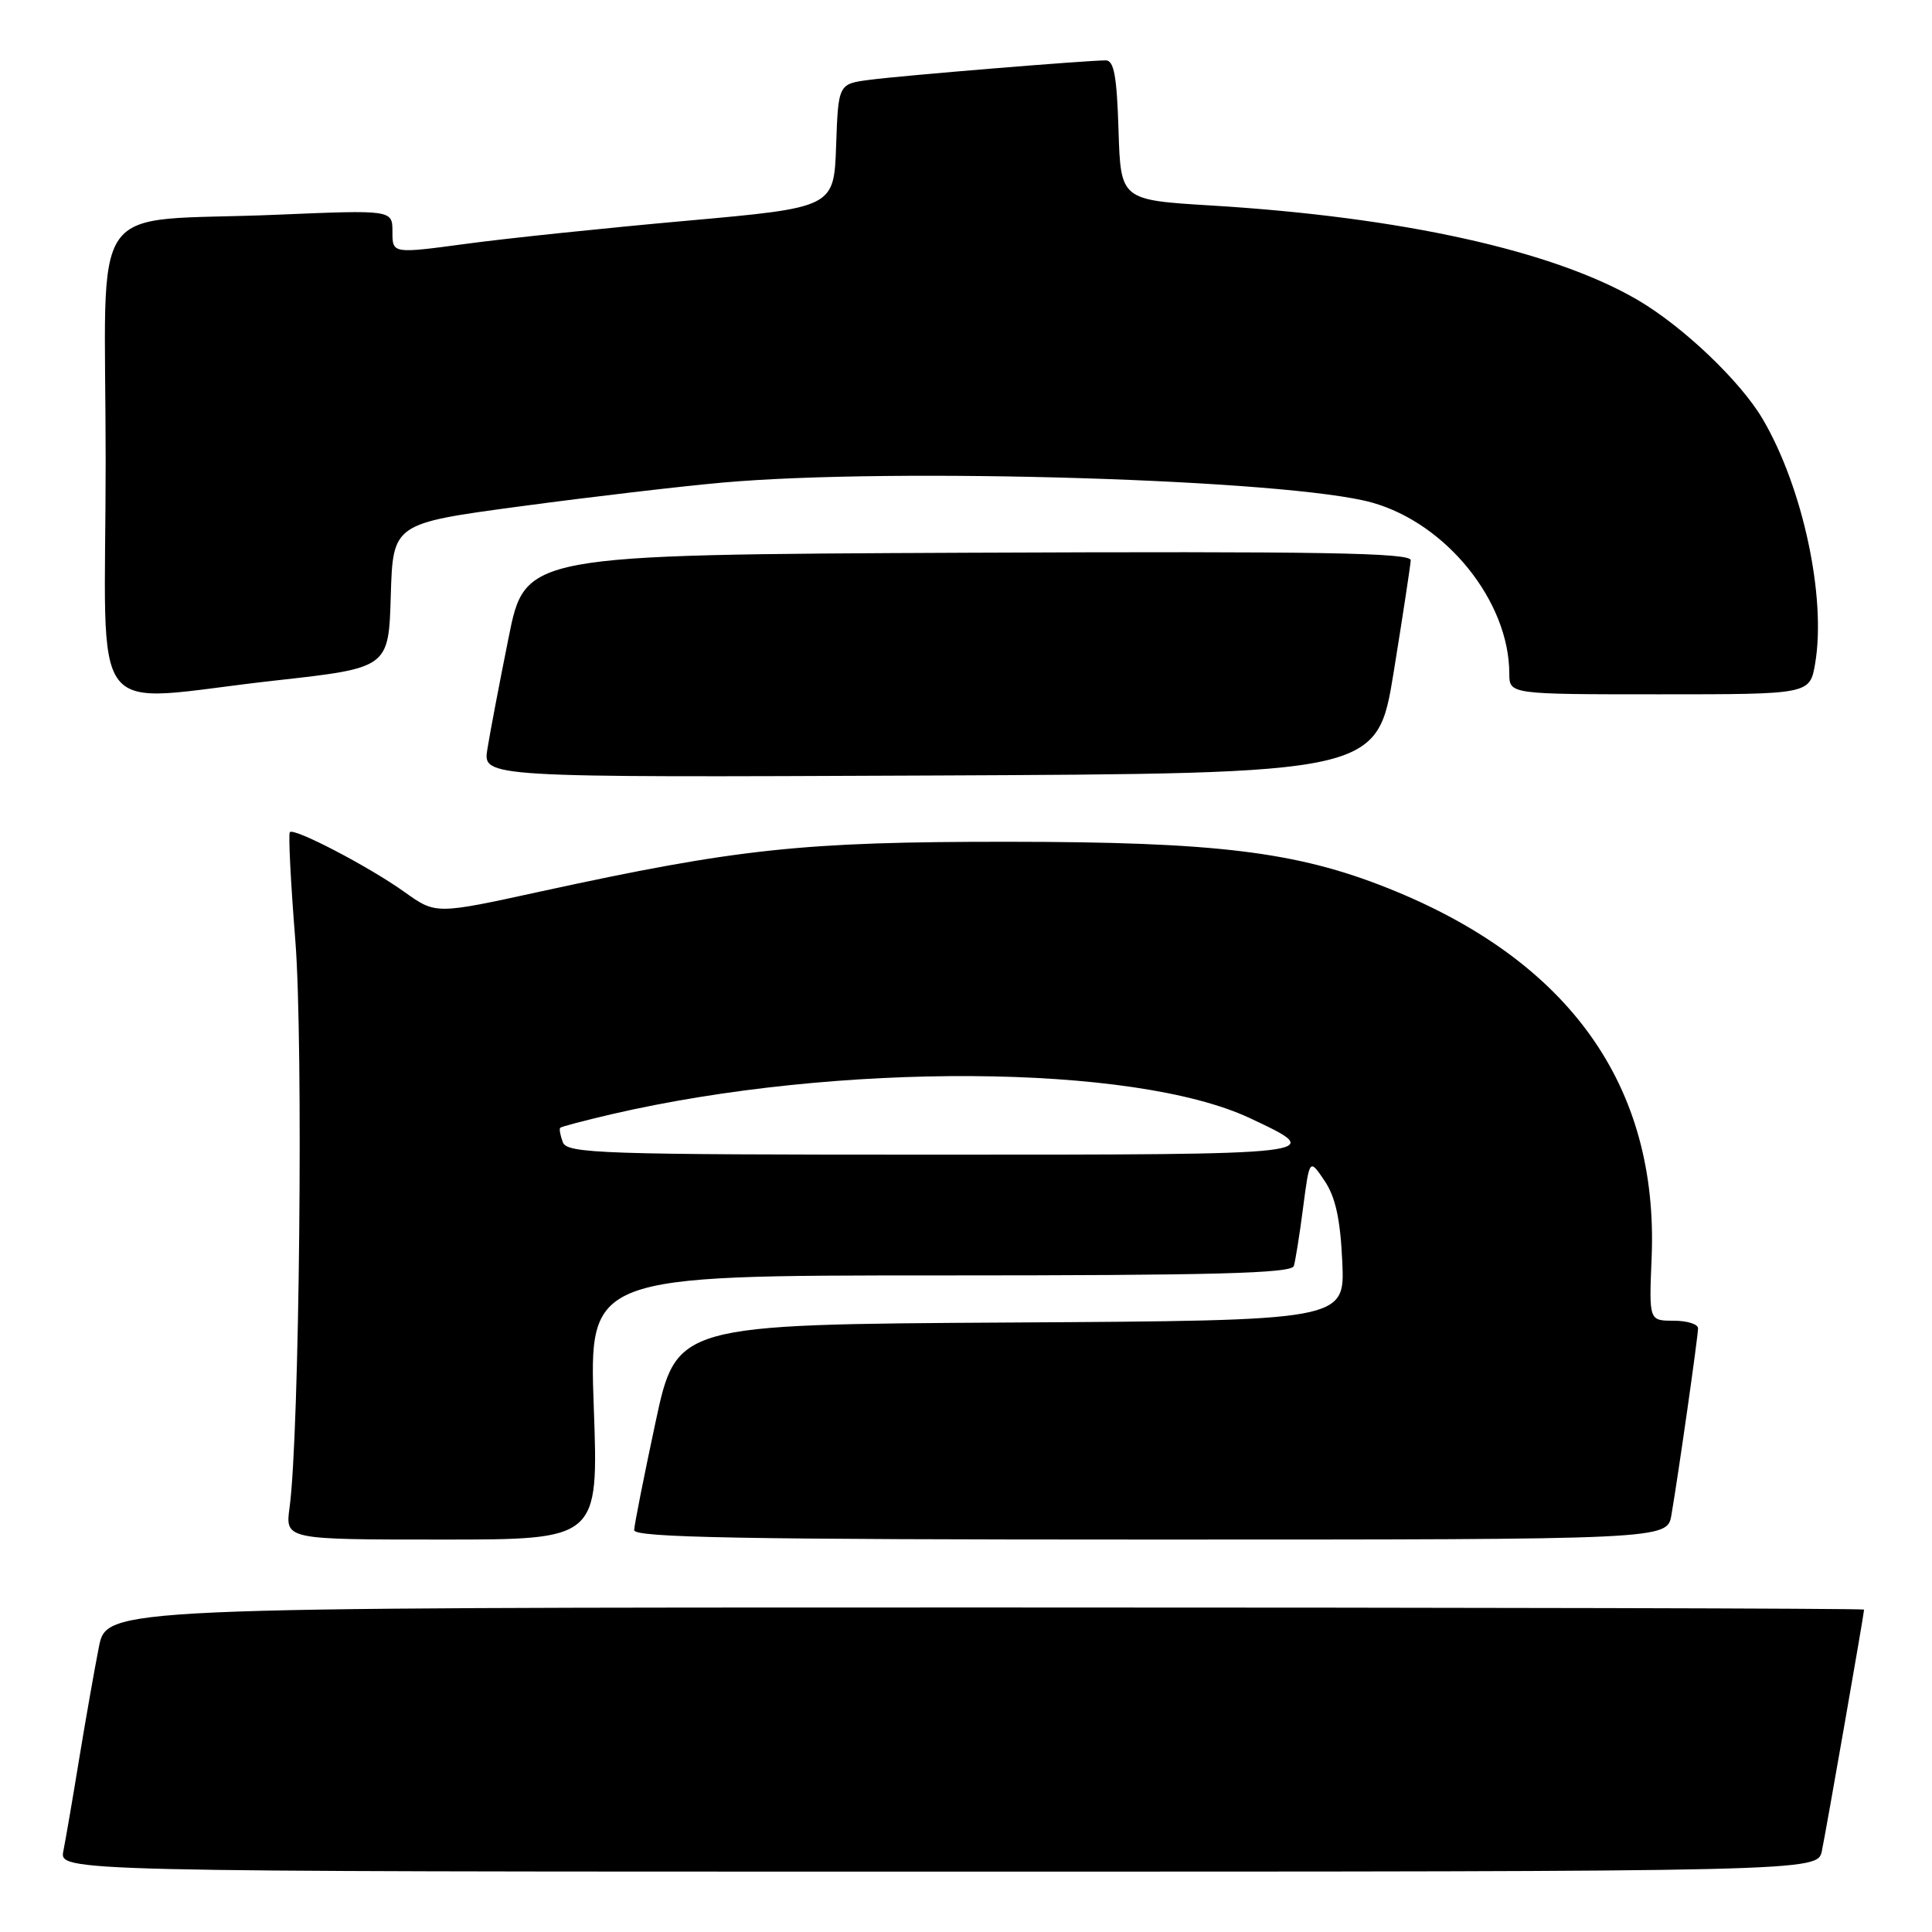<?xml version="1.0" encoding="UTF-8" standalone="no"?>
<!DOCTYPE svg PUBLIC "-//W3C//DTD SVG 1.1//EN" "http://www.w3.org/Graphics/SVG/1.1/DTD/svg11.dtd" >
<svg xmlns="http://www.w3.org/2000/svg" xmlns:xlink="http://www.w3.org/1999/xlink" version="1.1" viewBox="0 0 256 256">
 <g >
 <path fill="currentColor"
d=" M 241.41 245.25 C 241.98 242.51 247.00 213.80 247.00 213.28 C 247.00 213.12 194.61 213.00 130.57 213.00 C 14.14 213.00 14.14 213.00 13.10 218.25 C 12.53 221.14 11.36 227.78 10.50 233.00 C 9.65 238.22 8.70 243.74 8.40 245.25 C 7.84 248.00 7.84 248.00 124.34 248.00 C 240.84 248.00 240.84 248.00 241.41 245.25 Z  M 78.68 186.50 C 78.05 169.00 78.05 169.00 124.56 169.00 C 160.89 169.00 171.15 168.73 171.44 167.75 C 171.65 167.06 172.21 163.57 172.67 160.00 C 173.52 153.50 173.52 153.50 175.51 156.46 C 176.96 158.61 177.60 161.52 177.86 167.20 C 178.21 174.98 178.21 174.98 133.92 175.24 C 89.63 175.50 89.63 175.50 86.85 188.50 C 85.32 195.65 84.05 202.06 84.03 202.75 C 84.01 203.74 98.34 204.00 152.45 204.00 C 220.91 204.00 220.91 204.00 221.47 200.75 C 222.39 195.40 225.00 177.09 225.00 176.01 C 225.00 175.45 223.54 175.00 221.75 175.00 C 218.50 175.00 218.50 175.00 218.85 166.65 C 219.79 143.86 207.94 127.26 183.89 117.68 C 171.74 112.84 161.14 111.55 133.50 111.54 C 106.30 111.53 97.76 112.44 71.62 118.13 C 57.75 121.16 57.75 121.16 53.62 118.21 C 48.94 114.86 39.00 109.67 38.41 110.26 C 38.19 110.47 38.52 116.92 39.13 124.58 C 40.21 138.07 39.68 190.18 38.37 199.75 C 37.79 204.00 37.79 204.00 58.55 204.00 C 79.31 204.00 79.31 204.00 78.68 186.50 Z  M 184.68 89.00 C 185.88 81.58 186.89 74.93 186.93 74.24 C 186.99 73.24 174.96 73.04 128.29 73.24 C 69.59 73.50 69.59 73.50 67.39 84.50 C 66.17 90.55 64.91 97.19 64.58 99.26 C 63.97 103.02 63.97 103.02 123.23 102.76 C 182.49 102.50 182.49 102.50 184.68 89.00 Z  M 36.50 90.17 C 51.50 88.50 51.50 88.50 51.78 78.93 C 52.07 69.36 52.07 69.36 68.97 67.09 C 78.27 65.84 90.29 64.43 95.69 63.95 C 118.45 61.91 170.96 63.53 181.82 66.60 C 191.69 69.38 199.98 79.71 199.99 89.25 C 200.00 92.00 200.00 92.00 219.91 92.00 C 239.82 92.00 239.82 92.00 240.52 87.90 C 242.00 79.12 238.89 64.60 233.58 55.55 C 230.63 50.52 223.02 43.27 216.99 39.74 C 205.82 33.21 185.73 28.76 160.50 27.23 C 148.50 26.50 148.50 26.50 148.21 17.25 C 147.99 10.10 147.61 8.00 146.52 8.00 C 144.01 8.00 119.63 10.00 115.29 10.57 C 111.08 11.11 111.08 11.11 110.79 19.31 C 110.50 27.50 110.50 27.50 91.00 29.25 C 80.28 30.21 67.11 31.58 61.75 32.31 C 52.00 33.62 52.00 33.62 52.00 30.72 C 52.00 27.81 52.00 27.81 36.75 28.45 C 11.06 29.54 14.00 25.32 14.00 61.09 C 14.00 96.81 11.04 92.99 36.50 90.17 Z  M 74.58 151.36 C 74.24 150.45 74.08 149.59 74.23 149.44 C 74.38 149.28 77.45 148.48 81.04 147.64 C 110.99 140.70 150.25 140.94 165.62 148.16 C 175.93 153.01 175.99 153.00 123.73 153.00 C 79.65 153.00 75.16 152.85 74.58 151.36 Z "/>
</g>
</svg>